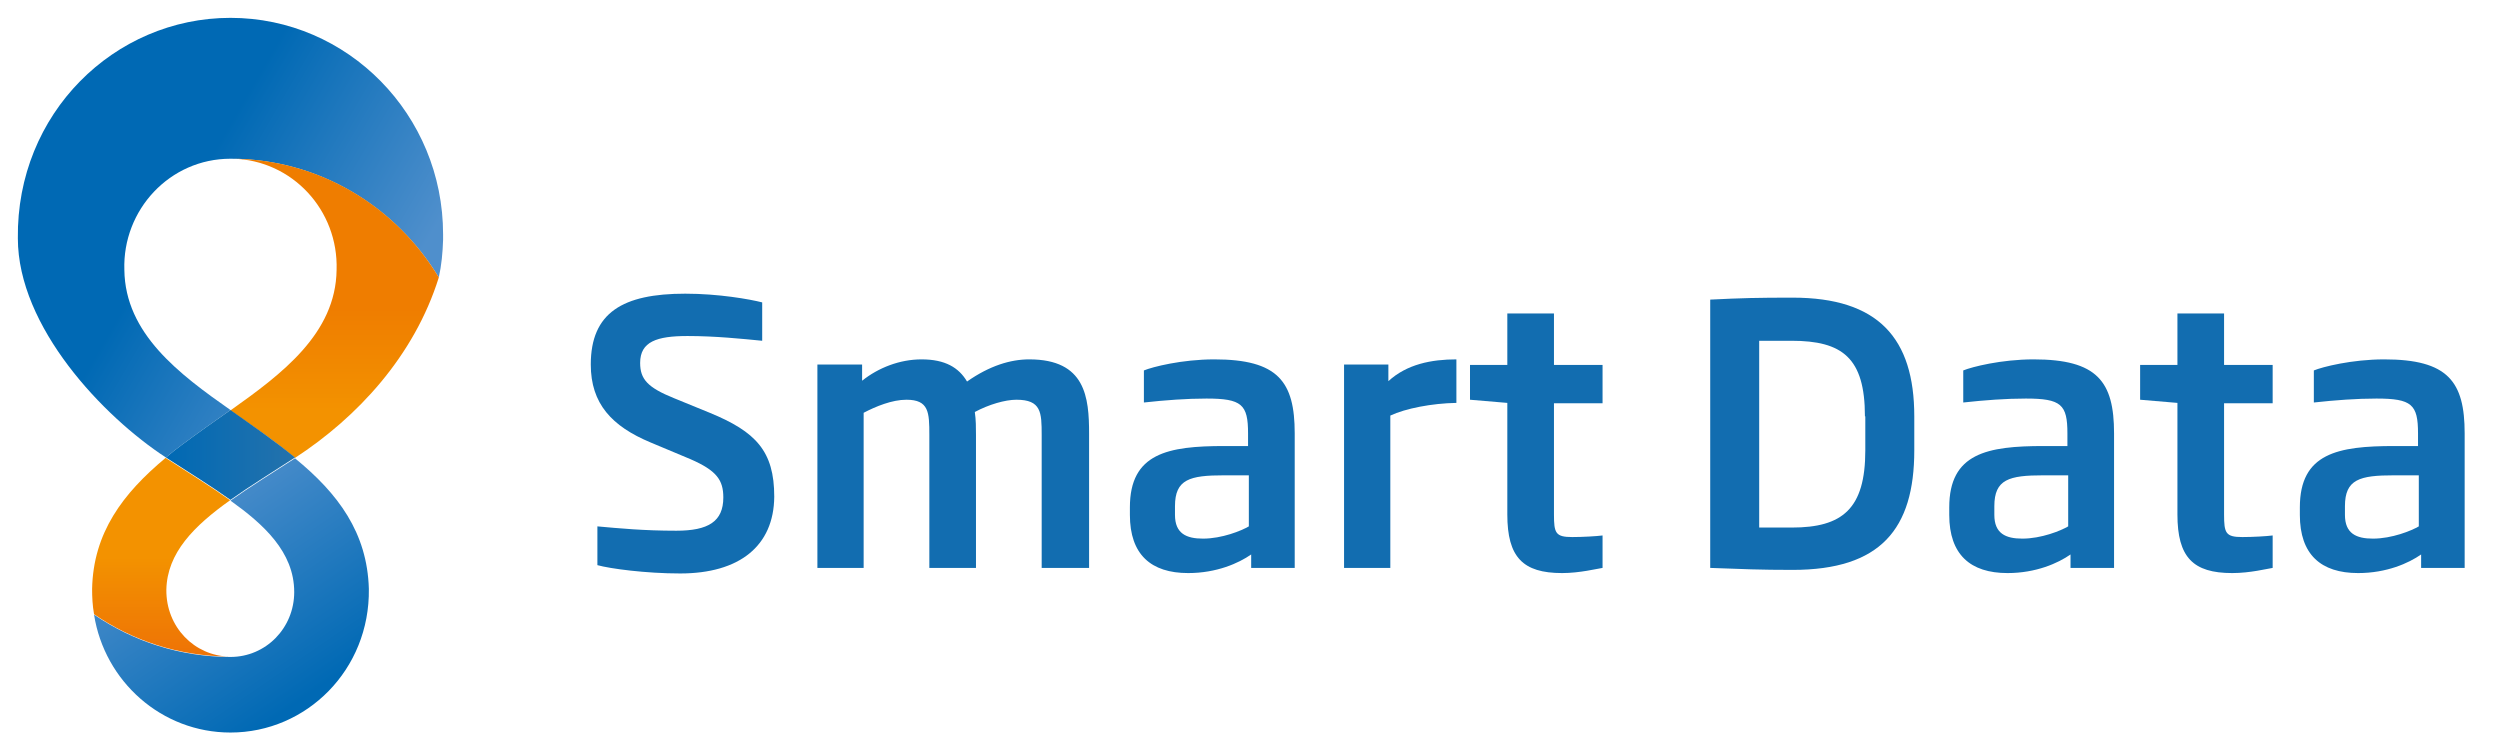 <svg width="140" height="42" viewBox="0 0 140 42" fill="none" xmlns="http://www.w3.org/2000/svg">
<g clip-path="url(#clip0_5838_133768)">
<path d="M24.813 13.122C24.813 13.188 24.813 13.255 24.813 13.321C24.813 13.344 24.813 13.366 24.813 13.388C24.813 13.41 24.813 13.41 24.813 13.432C24.791 14.141 24.726 14.85 24.573 15.537C22.157 11.549 17.826 8.889 12.906 8.889C9.511 8.889 6.855 11.748 6.964 15.116C7.008 18.684 10.033 20.945 12.906 22.961C11.992 23.604 11.078 24.247 10.185 24.911C9.881 25.133 9.576 25.377 9.293 25.62C5.789 23.338 1 18.308 1 13.344C0.913 6.363 6.398 1 12.906 1C19.48 1 24.813 6.429 24.813 13.122Z" fill="url(#paint0_linear_5838_133768)"/>
<path d="M24.573 15.537C23.202 19.925 20.024 23.36 16.519 25.643C15.387 24.69 14.125 23.848 12.906 22.983C15.779 20.945 18.805 18.684 18.849 15.116C18.957 11.77 16.367 8.978 13.059 8.889C17.934 8.933 22.201 11.593 24.573 15.537Z" fill="url(#paint1_linear_5838_133768)"/>
<path d="M20.656 32.978C20.721 37.499 17.173 41.022 12.907 41.022C9.054 41.022 5.854 38.163 5.266 34.418C7.465 35.925 10.099 36.789 12.907 36.789C14.887 36.789 16.476 35.172 16.476 33.155C16.476 30.895 14.735 29.343 12.907 28.036C13.995 27.26 15.257 26.485 16.52 25.665C18.936 27.637 20.569 29.831 20.656 32.978Z" fill="url(#paint2_linear_5838_133768)"/>
<path d="M12.906 22.961C14.125 23.825 15.387 24.69 16.519 25.62C15.257 26.44 13.995 27.216 12.906 27.992C11.818 27.216 10.555 26.44 9.293 25.62C9.576 25.377 9.881 25.133 10.185 24.911C11.078 24.247 11.992 23.604 12.906 22.961Z" fill="url(#paint3_linear_5838_133768)"/>
<path d="M12.82 36.767C10.034 36.745 7.422 35.881 5.267 34.396C5.18 33.909 5.158 33.443 5.158 32.978C5.223 29.831 6.878 27.637 9.272 25.643C10.534 26.463 11.797 27.238 12.885 28.014C10.861 29.454 9.359 30.961 9.316 33.022C9.294 35.127 10.905 36.723 12.82 36.767Z" fill="url(#paint4_linear_5838_133768)"/>
<path d="M38.09 32.114C36.175 32.114 34.172 31.848 33.454 31.648V29.477C34.673 29.587 36.044 29.72 37.873 29.72C39.657 29.72 40.506 29.211 40.506 27.859C40.506 26.884 40.136 26.352 38.656 25.709L36.436 24.779C34.259 23.87 33.084 22.607 33.084 20.413C33.084 17.51 34.869 16.446 38.373 16.446C40.245 16.446 41.986 16.756 42.683 16.934V19.083C41.551 18.972 40.049 18.817 38.504 18.817C36.784 18.817 35.848 19.128 35.848 20.324C35.848 21.233 36.262 21.698 37.742 22.297L39.745 23.116C42.335 24.18 43.358 25.266 43.358 27.814C43.336 30.584 41.399 32.114 38.09 32.114Z" fill="#126DB0"/>
<path d="M58.334 31.803V24.357C58.334 23.094 58.312 22.385 56.919 22.385C56.288 22.385 55.373 22.651 54.59 23.072C54.655 23.515 54.655 23.959 54.655 24.357V31.803H52.043V24.357C52.043 23.094 52.021 22.385 50.759 22.385C49.953 22.385 49.039 22.762 48.364 23.116V31.803H45.774V20.413H48.278V21.321C49.192 20.59 50.389 20.125 51.608 20.125C52.936 20.125 53.697 20.59 54.154 21.366C55.417 20.479 56.592 20.125 57.637 20.125C60.793 20.125 60.989 22.252 60.989 24.291V31.803H58.334Z" fill="#126DB0"/>
<path d="M70.066 31.803V31.05C69.369 31.538 68.128 32.092 66.539 32.092C64.45 32.092 63.274 31.05 63.274 28.834V28.413C63.274 25.377 65.408 24.978 68.564 24.978H69.891V24.269C69.891 22.651 69.543 22.319 67.562 22.319C66.452 22.319 65.277 22.407 64.058 22.54V20.745C64.537 20.546 66.191 20.125 67.998 20.125C71.568 20.125 72.504 21.366 72.504 24.269V31.803H70.066ZM69.935 26.618H68.542C66.626 26.618 65.799 26.839 65.799 28.346V28.834C65.799 29.875 66.431 30.163 67.367 30.163C68.433 30.163 69.522 29.72 69.935 29.477V26.618Z" fill="#126DB0"/>
<path d="M77.858 23.272V31.803H75.267V20.413H77.749V21.344C78.794 20.391 80.165 20.125 81.558 20.125V22.562C80.187 22.585 78.707 22.873 77.858 23.272Z" fill="#126DB0"/>
<path d="M87.479 32.092C85.281 32.092 84.41 31.205 84.41 28.812V22.562L82.32 22.385V20.435H84.41V17.554H87.022V20.435H89.743V22.584H87.022V28.812C87.022 29.853 87.109 30.075 88.045 30.075C88.611 30.075 89.416 30.03 89.743 29.986V31.803C89.438 31.848 88.459 32.092 87.479 32.092Z" fill="#126DB0"/>
<path d="M100.387 31.914C98.58 31.914 97.579 31.87 95.772 31.803V16.778C97.557 16.69 98.428 16.668 100.387 16.668C105.176 16.668 107.2 18.928 107.2 23.316V25.222C107.2 29.632 105.306 31.914 100.387 31.914ZM104.436 23.316C104.436 20.036 103.173 19.083 100.322 19.083H98.515V29.543H100.343C103.173 29.543 104.457 28.501 104.457 25.222V23.316H104.436Z" fill="#126DB0"/>
<path d="M115.949 31.803V31.05C115.253 31.538 114.012 32.092 112.423 32.092C110.333 32.092 109.158 31.05 109.158 28.834V28.413C109.158 25.377 111.291 24.978 114.447 24.978H115.775V24.269C115.775 22.651 115.427 22.319 113.446 22.319C112.336 22.319 111.161 22.407 109.942 22.54V20.745C110.421 20.546 112.075 20.125 113.881 20.125C117.451 20.125 118.387 21.366 118.387 24.269V31.803H115.949ZM115.819 26.618H114.426C112.51 26.618 111.683 26.839 111.683 28.346V28.834C111.683 29.875 112.314 30.163 113.25 30.163C114.317 30.163 115.405 29.72 115.819 29.477V26.618Z" fill="#126DB0"/>
<path d="M125.005 32.092C122.807 32.092 121.936 31.205 121.936 28.812V22.562L119.847 22.385V20.435H121.936V17.554H124.548V20.435H127.269V22.584H124.548V28.812C124.548 29.853 124.635 30.075 125.571 30.075C126.137 30.075 126.943 30.03 127.269 29.986V31.803C126.964 31.848 126.007 32.092 125.005 32.092Z" fill="#126DB0"/>
<path d="M135.583 31.803V31.05C134.887 31.538 133.646 32.092 132.057 32.092C129.967 32.092 128.792 31.05 128.792 28.834V28.413C128.792 25.377 130.925 24.978 134.081 24.978H135.409V24.269C135.409 22.651 135.061 22.319 133.08 22.319C131.97 22.319 130.794 22.407 129.575 22.54V20.745C130.054 20.546 131.709 20.125 133.515 20.125C137.085 20.125 138.021 21.366 138.021 24.269V31.803H135.583ZM135.453 26.618H134.059C132.144 26.618 131.317 26.839 131.317 28.346V28.834C131.317 29.875 131.948 30.163 132.884 30.163C133.951 30.163 135.039 29.72 135.453 29.477V26.618Z" fill="#126DB0"/>
</g>
<defs>
<linearGradient id="paint0_linear_5838_133768" x1="10.074" y1="11.721" x2="21.24" y2="18.201" gradientUnits="userSpaceOnUse">
<stop stop-color="#0069B4"/>
<stop offset="1" stop-color="#4F8FCC"/>
</linearGradient>
<linearGradient id="paint1_linear_5838_133768" x1="18.745" y1="17.26" x2="18.745" y2="29.167" gradientUnits="userSpaceOnUse">
<stop stop-color="#EF7D00"/>
<stop offset="0.482" stop-color="#F39200"/>
</linearGradient>
<linearGradient id="paint2_linear_5838_133768" x1="16.939" y1="39.158" x2="9.381" y2="28.191" gradientUnits="userSpaceOnUse">
<stop stop-color="#0069B4"/>
<stop offset="1" stop-color="#4F8FCC"/>
</linearGradient>
<linearGradient id="paint3_linear_5838_133768" x1="9.293" y1="25.489" x2="16.522" y2="25.489" gradientUnits="userSpaceOnUse">
<stop stop-color="#0069B4"/>
<stop offset="1" stop-color="#2472AC"/>
</linearGradient>
<linearGradient id="paint4_linear_5838_133768" x1="9.038" y1="31.201" x2="9.038" y2="39.081" gradientUnits="userSpaceOnUse">
<stop stop-color="#F39200"/>
<stop offset="1" stop-color="#EC6608"/>
</linearGradient>
<clipPath id="clip0_5838_133768">
<rect width="137" height="40" fill="white" transform="translate(1 1)"/>
</clipPath>
</defs>
</svg>
